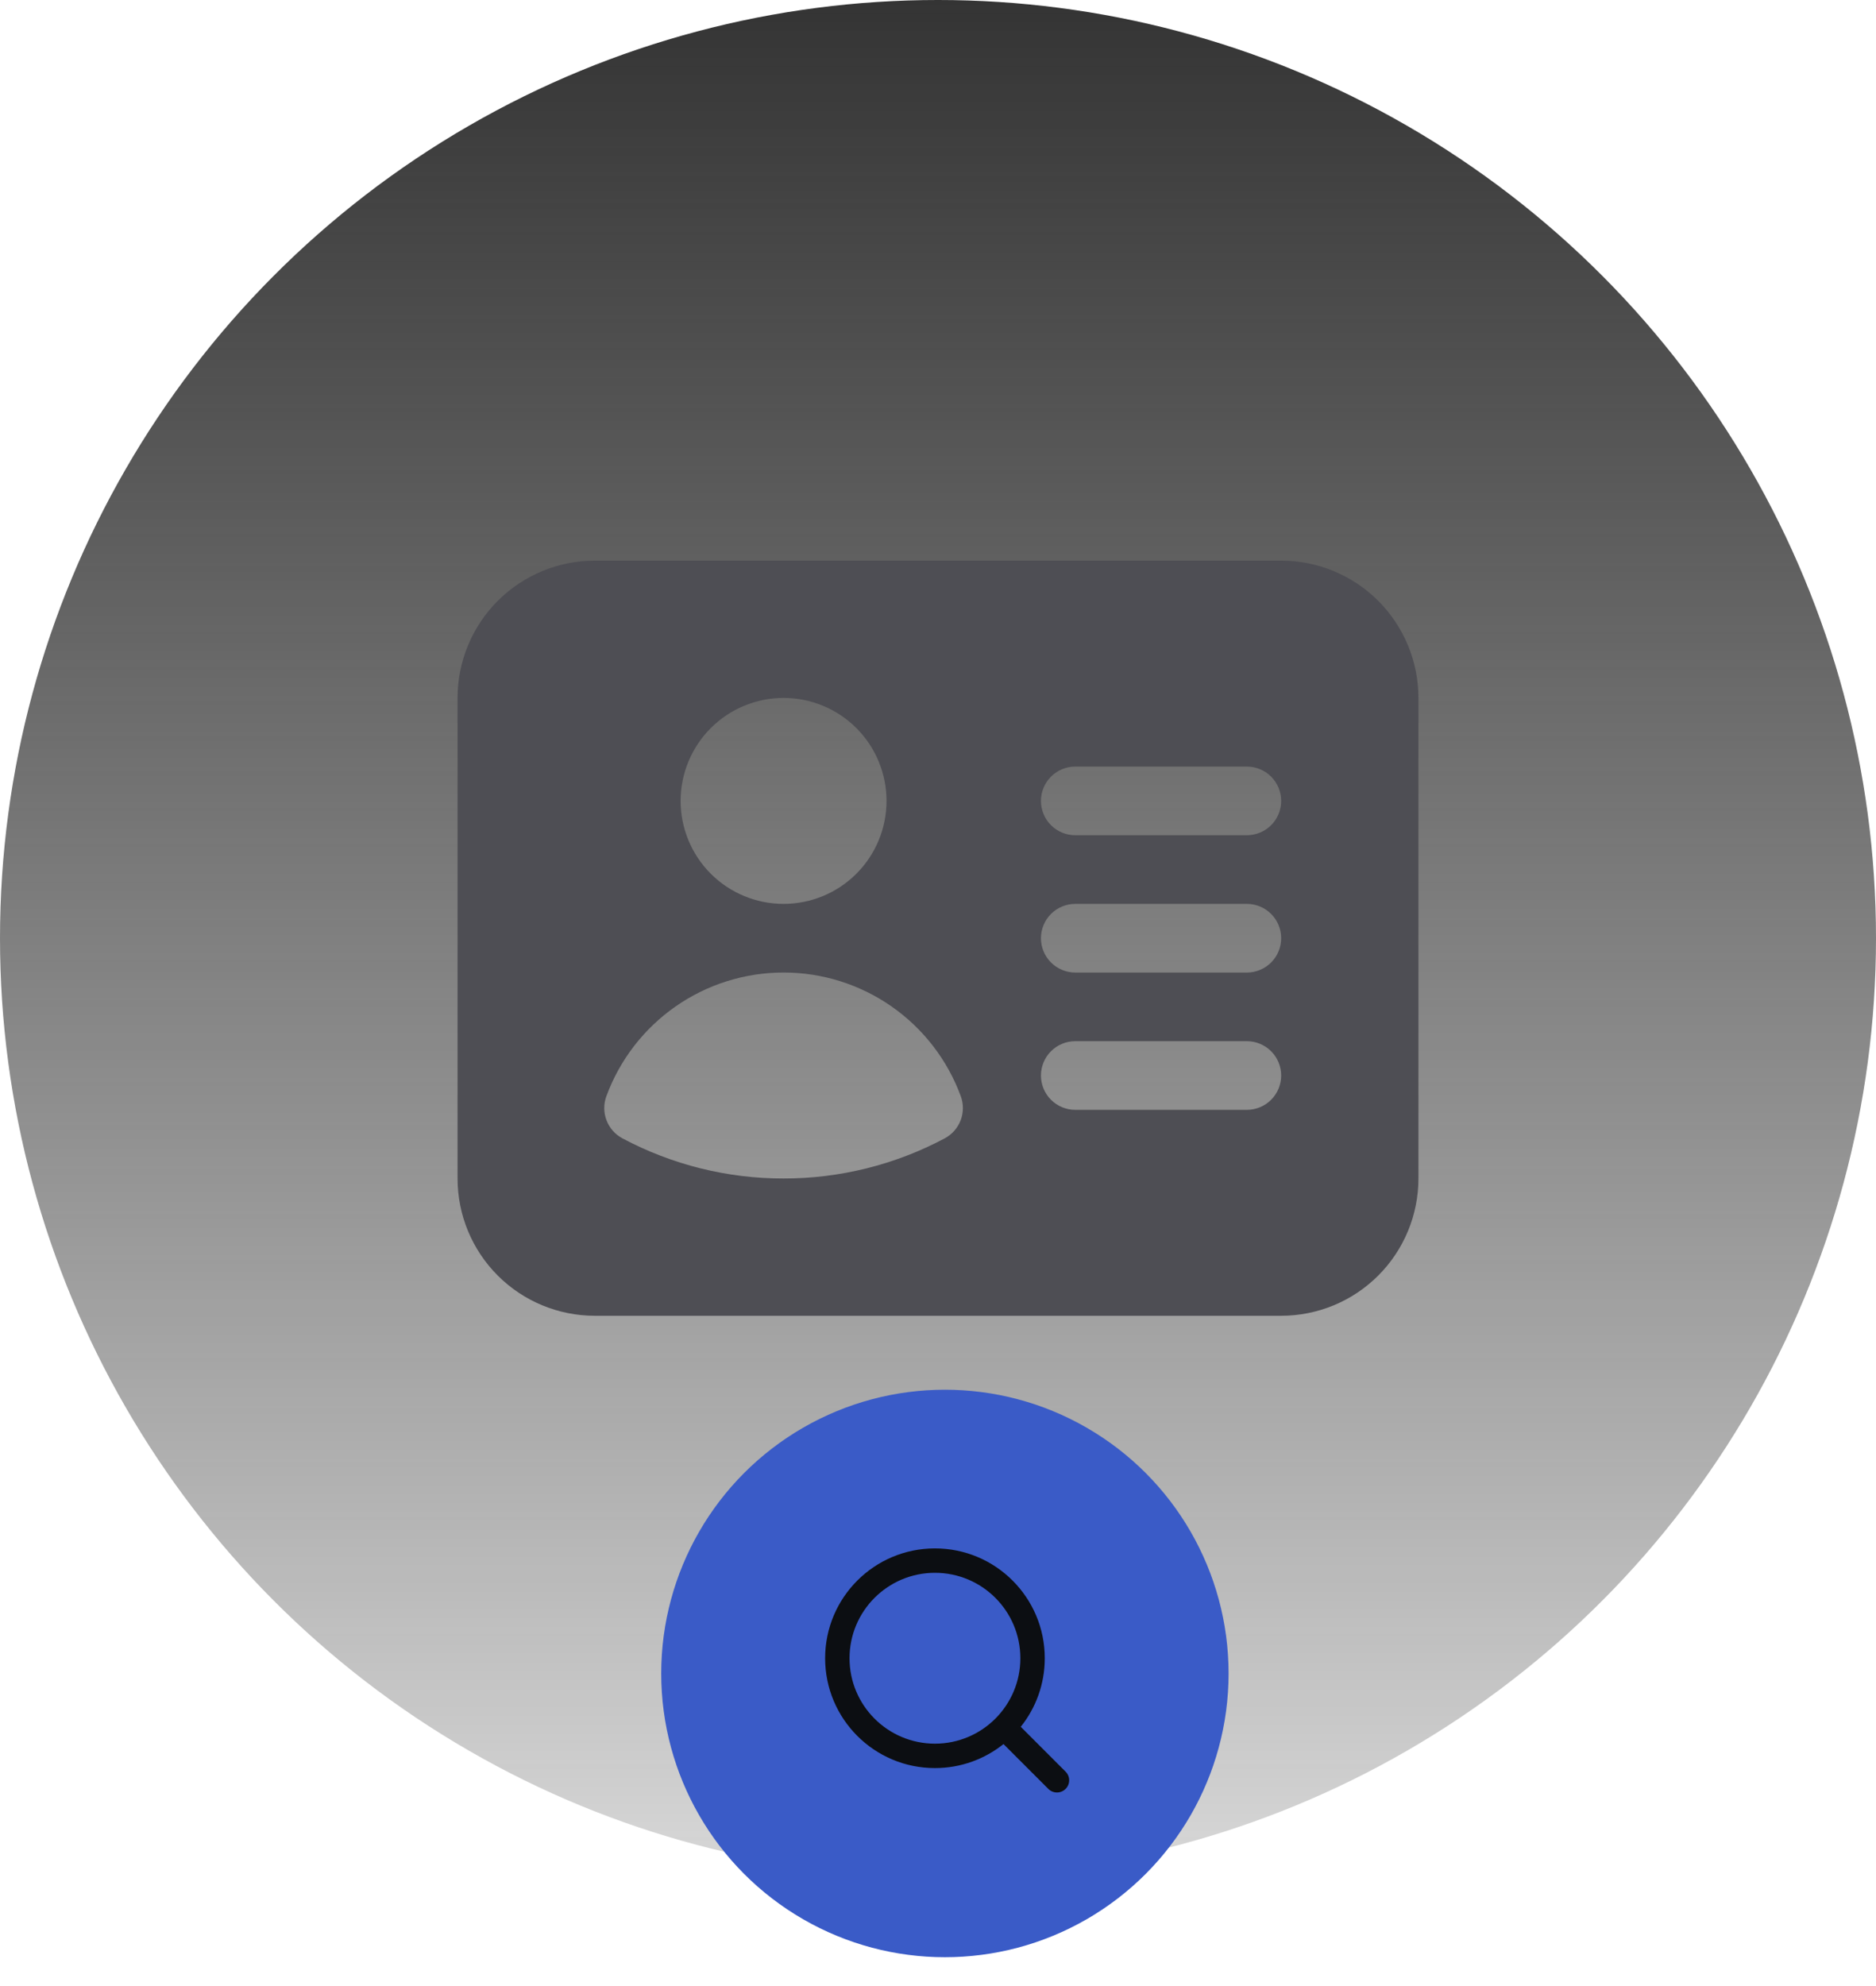 <svg width="205" height="217" viewBox="0 0 205 217" fill="none" xmlns="http://www.w3.org/2000/svg">
<circle cx="102.5" cy="102.5" r="102.5" fill="url(#paint0_linear_26047_637042)"/>
<path fill-rule="evenodd" clip-rule="evenodd" d="M65 61.25C61.022 61.25 57.206 62.83 54.393 65.643C51.58 68.456 50 72.272 50 76.25V128.75C50 132.728 51.58 136.544 54.393 139.357C57.206 142.17 61.022 143.75 65 143.75H140C143.978 143.75 147.794 142.17 150.607 139.357C153.42 136.544 155 132.728 155 128.75V76.25C155 72.272 153.42 68.456 150.607 65.643C147.794 62.83 143.978 61.25 140 61.25H65ZM85.625 76.25C82.641 76.25 79.78 77.435 77.67 79.545C75.56 81.655 74.375 84.516 74.375 87.5C74.375 90.484 75.56 93.345 77.67 95.455C79.78 97.565 82.641 98.75 85.625 98.75C88.609 98.75 91.47 97.565 93.58 95.455C95.69 93.345 96.875 90.484 96.875 87.5C96.875 84.516 95.69 81.655 93.58 79.545C91.47 77.435 88.609 76.25 85.625 76.25ZM66.26 119.765C67.716 115.801 70.354 112.379 73.817 109.961C77.28 107.544 81.402 106.248 85.625 106.248C89.848 106.248 93.97 107.544 97.433 109.961C100.896 112.379 103.534 115.801 104.99 119.765C105.302 120.614 105.296 121.548 104.973 122.393C104.651 123.239 104.033 123.939 103.235 124.365C97.815 127.252 91.766 128.758 85.625 128.75C79.484 128.758 73.435 127.252 68.015 124.365C67.217 123.939 66.599 123.239 66.277 122.393C65.954 121.548 65.948 120.614 66.26 119.765ZM117.5 83.75C116.505 83.75 115.552 84.145 114.848 84.848C114.145 85.552 113.75 86.505 113.75 87.5C113.75 88.495 114.145 89.448 114.848 90.152C115.552 90.855 116.505 91.25 117.5 91.25H136.25C137.245 91.25 138.198 90.855 138.902 90.152C139.605 89.448 140 88.495 140 87.5C140 86.505 139.605 85.552 138.902 84.848C138.198 84.145 137.245 83.75 136.25 83.75H117.5ZM113.75 102.5C113.75 101.505 114.145 100.552 114.848 99.848C115.552 99.145 116.505 98.75 117.5 98.75H136.25C137.245 98.75 138.198 99.145 138.902 99.848C139.605 100.552 140 101.505 140 102.5C140 103.495 139.605 104.448 138.902 105.152C138.198 105.855 137.245 106.25 136.25 106.25H117.5C116.505 106.25 115.552 105.855 114.848 105.152C114.145 104.448 113.75 103.495 113.75 102.5ZM117.5 113.75C116.505 113.75 115.552 114.145 114.848 114.848C114.145 115.552 113.75 116.505 113.75 117.5C113.75 118.495 114.145 119.448 114.848 120.152C115.552 120.855 116.505 121.25 117.5 121.25H136.25C137.245 121.25 138.198 120.855 138.902 120.152C139.605 119.448 140 118.495 140 117.5C140 116.505 139.605 115.552 138.902 114.848C138.198 114.145 137.245 113.75 136.25 113.75H117.5Z" fill="#4E4E54"/>
<g filter="url(#filter0_ddd_26047_637042)">
<circle cx="103.254" cy="173.828" r="31" fill="#3A5BC7"/>
<path fill-rule="evenodd" clip-rule="evenodd" d="M92.833 172.164C92.833 167.009 97.012 162.831 102.167 162.831C107.321 162.831 111.5 167.009 111.5 172.164C111.5 177.319 107.321 181.497 102.167 181.497C97.012 181.497 92.833 177.319 92.833 172.164ZM102.167 160.164C95.539 160.164 90.166 165.537 90.166 172.164C90.166 178.791 95.539 184.164 102.167 184.164C105 184.164 107.604 183.182 109.657 181.54L114.557 186.44C115.078 186.961 115.922 186.961 116.443 186.44C116.964 185.919 116.964 185.075 116.443 184.555L111.543 179.654C113.185 177.601 114.167 174.997 114.167 172.164C114.167 165.537 108.794 160.164 102.167 160.164Z" fill="#0C0E12"/>
</g>
<defs>
<filter id="filter0_ddd_26047_637042" x="64.254" y="137.828" width="78" height="79" filterUnits="userSpaceOnUse" color-interpolation-filters="sRGB">
<feFlood flood-opacity="0" result="BackgroundImageFix"/>
<feColorMatrix in="SourceAlpha" type="matrix" values="0 0 0 0 0 0 0 0 0 0 0 0 0 0 0 0 0 0 127 0" result="hardAlpha"/>
<feMorphology radius="2" operator="erode" in="SourceAlpha" result="effect1_dropShadow_26047_637042"/>
<feOffset dy="2"/>
<feGaussianBlur stdDeviation="1.5"/>
<feComposite in2="hardAlpha" operator="out"/>
<feColorMatrix type="matrix" values="0 0 0 0 0 0 0 0 0 0 0 0 0 0 0.24 0 0 0 0.051 0"/>
<feBlend mode="normal" in2="BackgroundImageFix" result="effect1_dropShadow_26047_637042"/>
<feColorMatrix in="SourceAlpha" type="matrix" values="0 0 0 0 0 0 0 0 0 0 0 0 0 0 0 0 0 0 127 0" result="hardAlpha"/>
<feMorphology radius="4" operator="erode" in="SourceAlpha" result="effect2_dropShadow_26047_637042"/>
<feOffset dy="3"/>
<feGaussianBlur stdDeviation="6"/>
<feComposite in2="hardAlpha" operator="out"/>
<feColorMatrix type="matrix" values="0 0 0 0 0 0 0 0 0 0 0 0 0 0 0 0 0 0 0.055 0"/>
<feBlend mode="normal" in2="effect1_dropShadow_26047_637042" result="effect2_dropShadow_26047_637042"/>
<feColorMatrix in="SourceAlpha" type="matrix" values="0 0 0 0 0 0 0 0 0 0 0 0 0 0 0 0 0 0 127 0" result="hardAlpha"/>
<feMorphology radius="8" operator="erode" in="SourceAlpha" result="effect3_dropShadow_26047_637042"/>
<feOffset dy="4"/>
<feGaussianBlur stdDeviation="8"/>
<feComposite in2="hardAlpha" operator="out"/>
<feColorMatrix type="matrix" values="0 0 0 0 0 0 0 0 0 0 0 0 0 0 0 0 0 0 0.078 0"/>
<feBlend mode="normal" in2="effect2_dropShadow_26047_637042" result="effect3_dropShadow_26047_637042"/>
<feBlend mode="normal" in="SourceGraphic" in2="effect3_dropShadow_26047_637042" result="shape"/>
</filter>
<linearGradient id="paint0_linear_26047_637042" x1="102.5" y1="0" x2="102.5" y2="207.52" gradientUnits="userSpaceOnUse">
<stop stop-color="#343434"/>
<stop offset="1" stop-color="#171717" stop-opacity="0.16"/>
</linearGradient>
</defs>
</svg>
